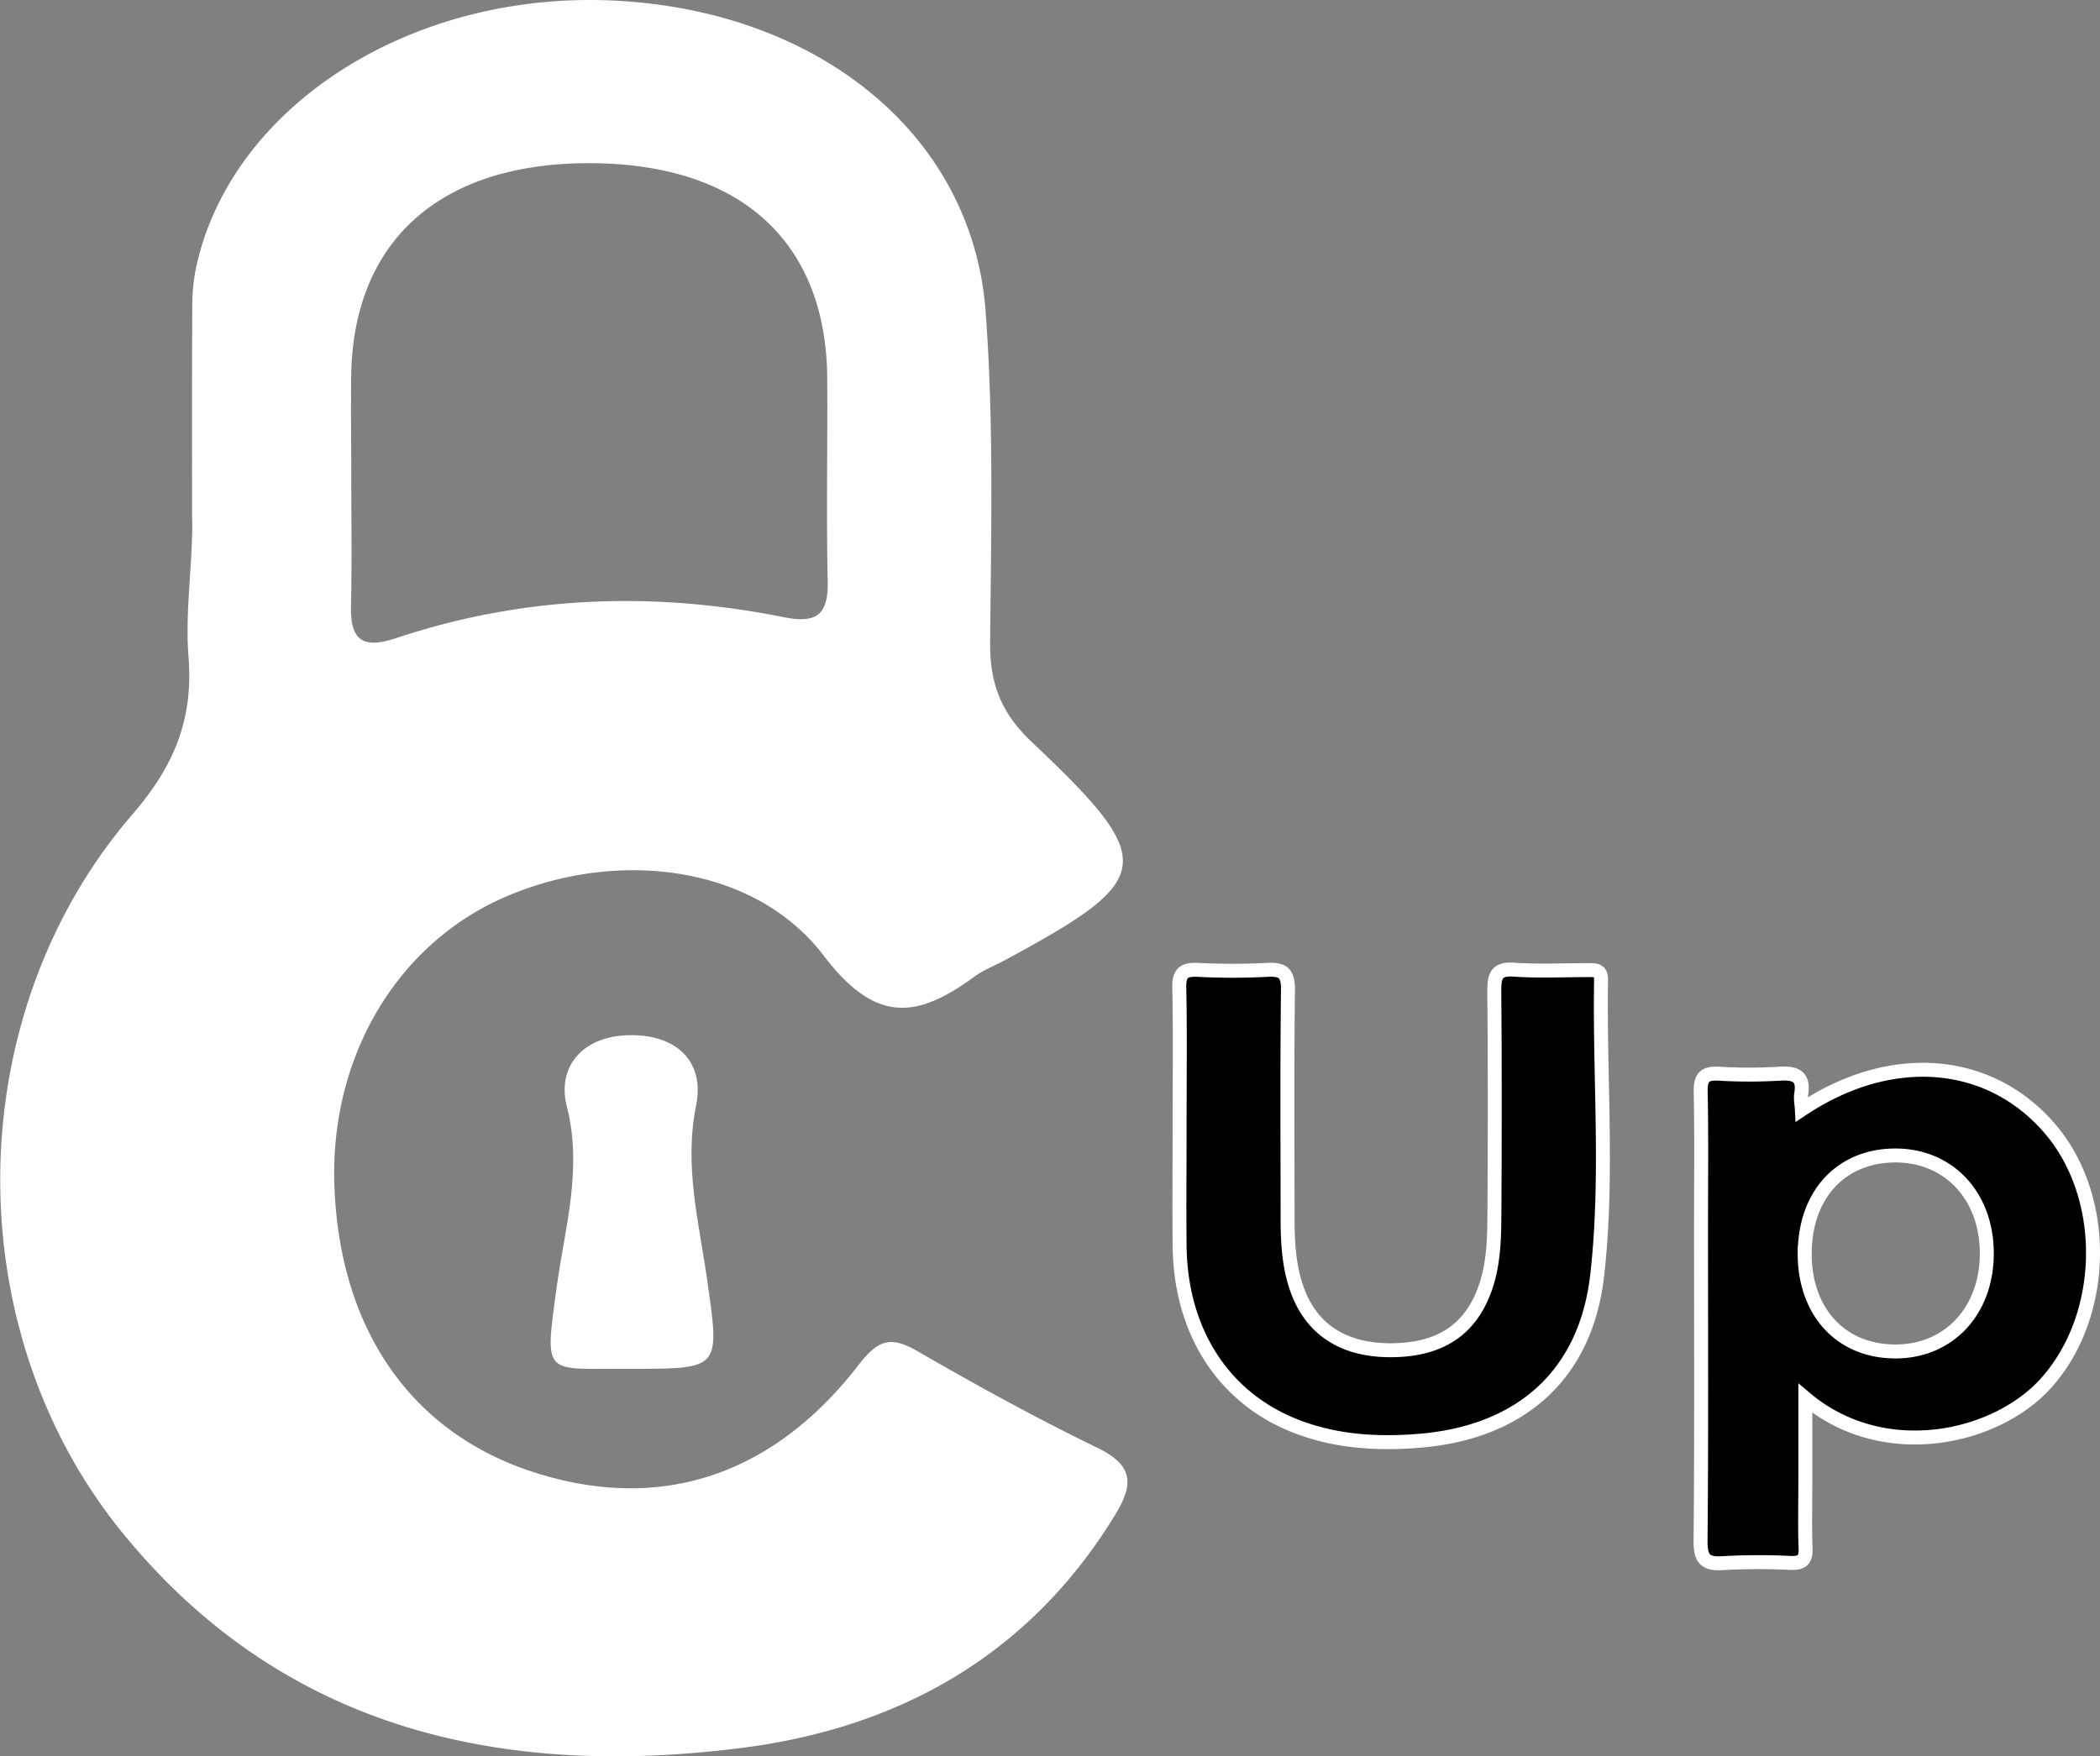 <svg xmlns="http://www.w3.org/2000/svg" viewBox="0 0 752.06 629.11"><rect x="0" y="0" width="752.06" height="629.11" fill="#808080" stroke="none"/><defs><style>.cls-1{stroke:#fff;stroke-miterlimit:10;stroke-width:5px;}.cls-2{fill:#fff;}</style></defs><g id="Calque_2" data-name="Calque 2"><g id="Calque_1-2" data-name="Calque 1"><path class="cls-1" d="M645.29,397.42c31.77-21.2,66.86-18.42,88.59,6.59,21.36,24.59,20.76,66.85-1,91.28-17.88,20.11-58.35,29.22-86.35,5.58,0,10.82,0,20.7,0,30.57,0,7.74-.21,15.49.09,23.22.15,4.13-1.3,5.34-5.33,5.2a233.21,233.21,0,0,0-24.09.07c-6.37.45-8.25-1.33-8.19-7.93.35-37.4.17-74.81.17-112.22,0-16.25.2-32.5-.12-48.75-.1-5.11,1.44-6.7,6.51-6.42a181.58,181.58,0,0,0,21.76,0c5.83-.38,8.8,1.06,7.7,7.43C644.79,393.68,645.19,395.43,645.29,397.42Zm1,51.24c-.14,21.2,12.93,35.45,32.52,35.45,19,0,32.55-14.35,32.71-34.75.17-20.76-13.46-35.48-32.79-35.45S646.46,427.88,646.33,448.66Z"/><path class="cls-1" d="M422.45,401.76c0-16,.22-32-.12-48-.11-5.24,1.65-6.55,6.59-6.34a242.91,242.91,0,0,0,24.88,0c5.73-.33,7.53,1.26,7.45,7.21-.33,26.83-.15,53.67-.14,80.51,0,9,.29,18.05,3.39,26.72,5.08,14.25,16.41,21.72,33.14,21.81,17.57.09,28.64-7,34-21.55,3.39-9.15,3.49-18.72,3.55-28.24.15-26.32.18-52.64-.05-79,0-5.39.86-8,7.13-7.53,8.77.6,17.62.16,26.43.16,2.38,0,4.74-.22,4.68,3.36-.59,35.32,2.61,70.83-1.39,105.94-4.07,35.85-27.54,56.36-63.73,59.3-15.07,1.23-30.05.33-44.37-5.3-25.71-10.11-41-33.72-41.44-64.18C422.29,431.7,422.45,416.73,422.45,401.76Z"/><path class="cls-2" d="M68.79,186.91c0-25.85-.08-51.7.07-77.55a67.3,67.3,0,0,1,1.56-14.44C83.48,37.23,148.2-3.53,220.51.24c73,3.81,127.61,48.23,132.43,111,3,39.4,2,79.15,1.65,118.74-.13,14.75,3.79,25.33,15,35.9,45.45,43,44.3,48.94-9.9,78.17-3.56,1.92-7.45,3.4-10.68,5.76-20.51,15-35.28,17.14-54-7.46-24.73-32.53-73.84-38.4-113.89-21.14-39.18,16.88-63.26,57.81-61.34,104.26,2.12,51.37,27.85,88,71.69,102,44.67,14.28,85,1.55,116-38.51,7.11-9.22,11.61-10.45,21.24-4.88,21,12.16,42.38,23.89,64.23,34.51,12.92,6.28,13.25,12.9,6.35,24.18-30.61,50-77,76.09-133.46,83.33-86,11-164.2-6.41-221.67-76.66-60-73.34-58.57-186,3.23-257.67,15.11-17.51,21.85-34.19,20.13-56.33-1.26-16.07,1.35-32.33,1.35-48.5Zm57-18.13c0,16.12.28,32.24-.09,48.36-.28,12.32,4.27,15.41,16.17,11.44,45.54-15.18,92.05-16.88,138.91-7.48,12.09,2.42,15.9-1.27,15.64-13.11-.54-24.17,0-48.36-.17-72.54-.37-49-31.13-76.84-84.94-77-53.65-.14-84.94,27.79-85.55,76.46C125.64,146.21,125.76,157.49,125.81,168.78Z"/><path class="cls-2" d="M226.17,490.33c-31.56-.26-31.3,3.71-26.77-29.52,2.87-21.09,9.33-42.05,3.59-64.49-3.6-14.08,5.53-25,21.78-25.48,17.1-.56,27.77,9.07,24.51,25.22-4.35,21.52,1,41.54,3.91,62C257.78,490.4,258.34,490.32,226.17,490.33Z"/></g></g></svg>